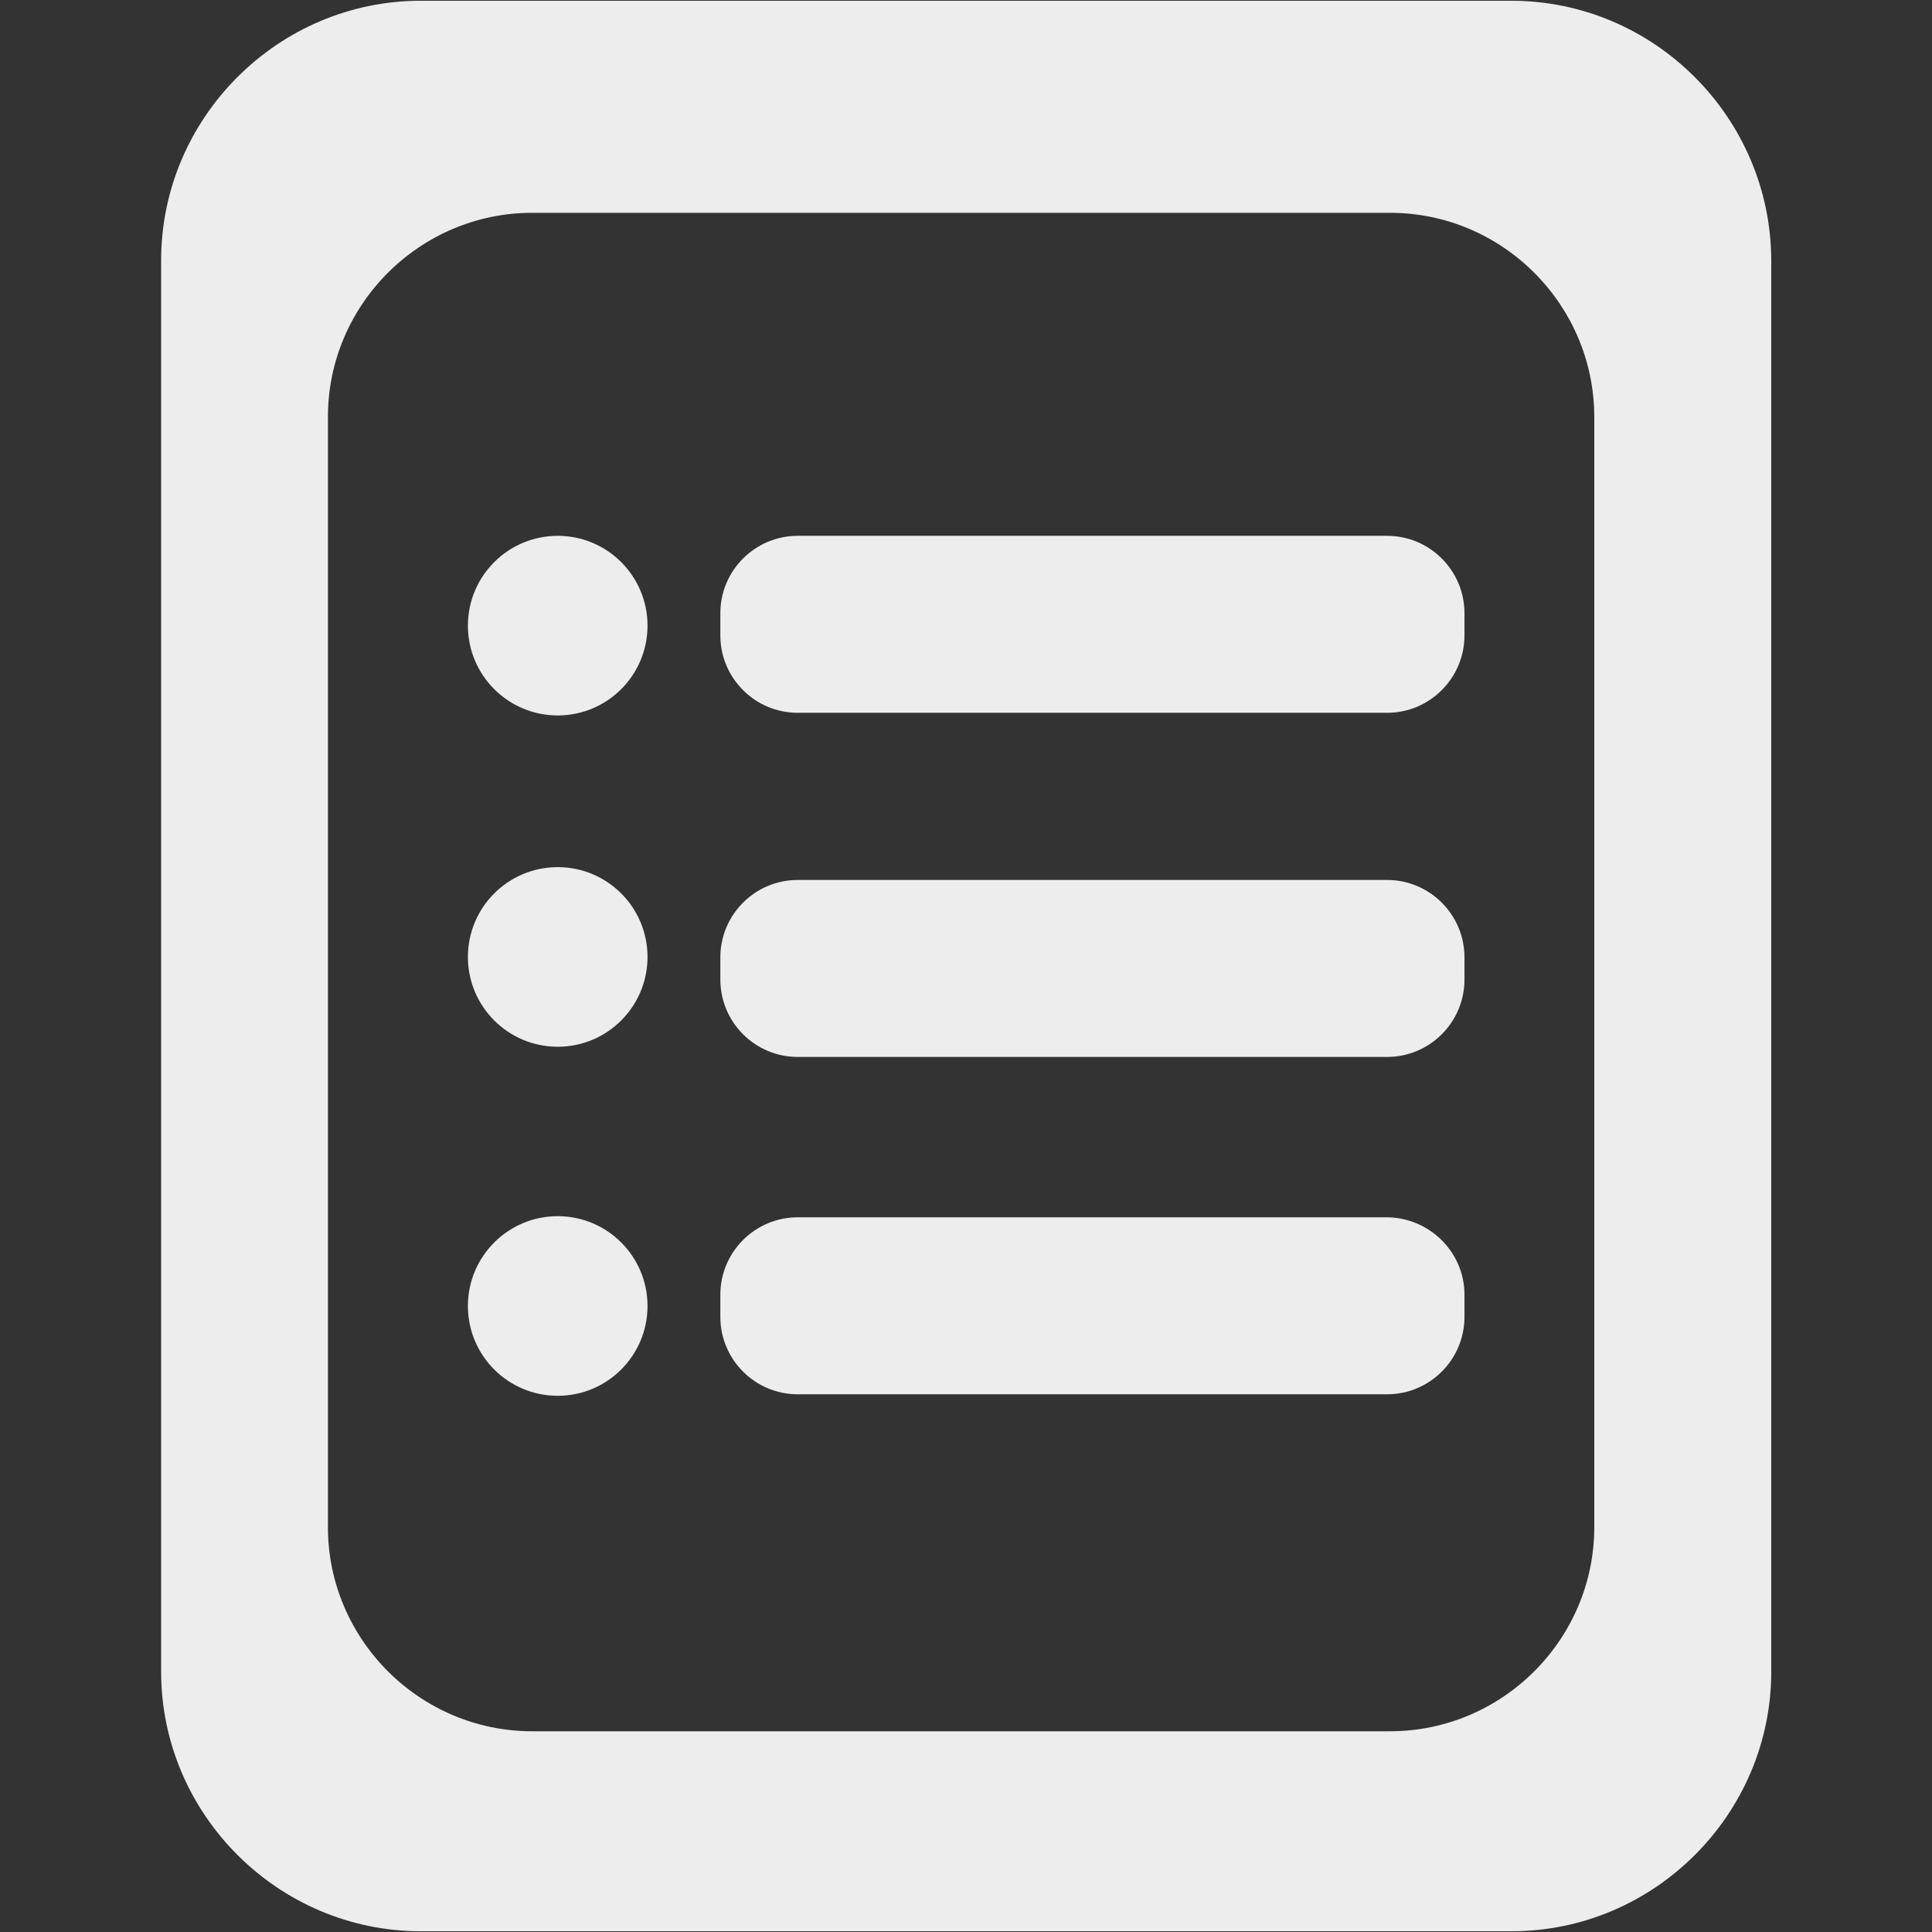<?xml version="1.0" ?><!DOCTYPE svg  PUBLIC '-//W3C//DTD SVG 1.1//EN'  'http://www.w3.org/Graphics/SVG/1.1/DTD/svg11.dtd'><svg enable-background="new 0 0 512 512" id="Layer_1" version="1.1" height="32px" width="32px" viewBox="0 0 512 512" xml:space="preserve" xmlns="http://www.w3.org/2000/svg" xmlns:xlink="http://www.w3.org/1999/xlink"><rect x="0" y="0" width="512" height="512" fill="#333333" stroke="none"/><g><g><path d="M400.5,0.2H111.5c-37.8,0-68.8,31-68.8,68.8v374c0,37.8,31,68.8,68.8,68.8h289.1c37.8,0,68.8-31,68.8-68.8    V69C469.3,31.2,438.4,0.2,400.5,0.2z M422.5,404.7c0,29.8-24.4,54.1-54.1,54.1H141c-29.8,0-54.1-24.4-54.1-54.1V110.5    c0-29.8,24.4-54.1,54.1-54.1h227.4c29.8,0,54.1,24.4,54.1,54.1V404.7z" fill="#ededed"/></g><g><path d="M388.1,253.7v5.9c0,11.3-9.2,20.5-20.5,20.5H211.4c-11.3,0-20.5-9.2-20.5-20.5v-5.9    c0-11.3,9.2-20.5,20.5-20.5h156.2C378.9,233.2,388.1,242.4,388.1,253.7z" fill="#ededed"/><path d="M388.1,343.1v5.9c0,11.3-9.2,20.5-20.5,20.5H211.4c-11.3,0-20.5-9.2-20.5-20.5v-5.9    c0-11.3,9.2-20.5,20.5-20.5h156.2C378.9,322.7,388.1,331.9,388.1,343.1z" fill="#ededed"/><path d="M388.1,162.5v5.9c0,11.3-9.2,20.5-20.5,20.5H211.4c-11.3,0-20.5-9.2-20.5-20.5v-5.9    c0-11.3,9.2-20.5,20.5-20.5h156.2C378.9,142,388.1,151.2,388.1,162.5z" fill="#ededed"/><circle cx="147.8" cy="165.8" fill="#ededed" r="23.8"/><circle cx="147.8" cy="253.6" fill="#ededed" r="23.8"/><circle cx="147.8" cy="346.1" fill="#ededed" r="23.8"/></g></g></svg>